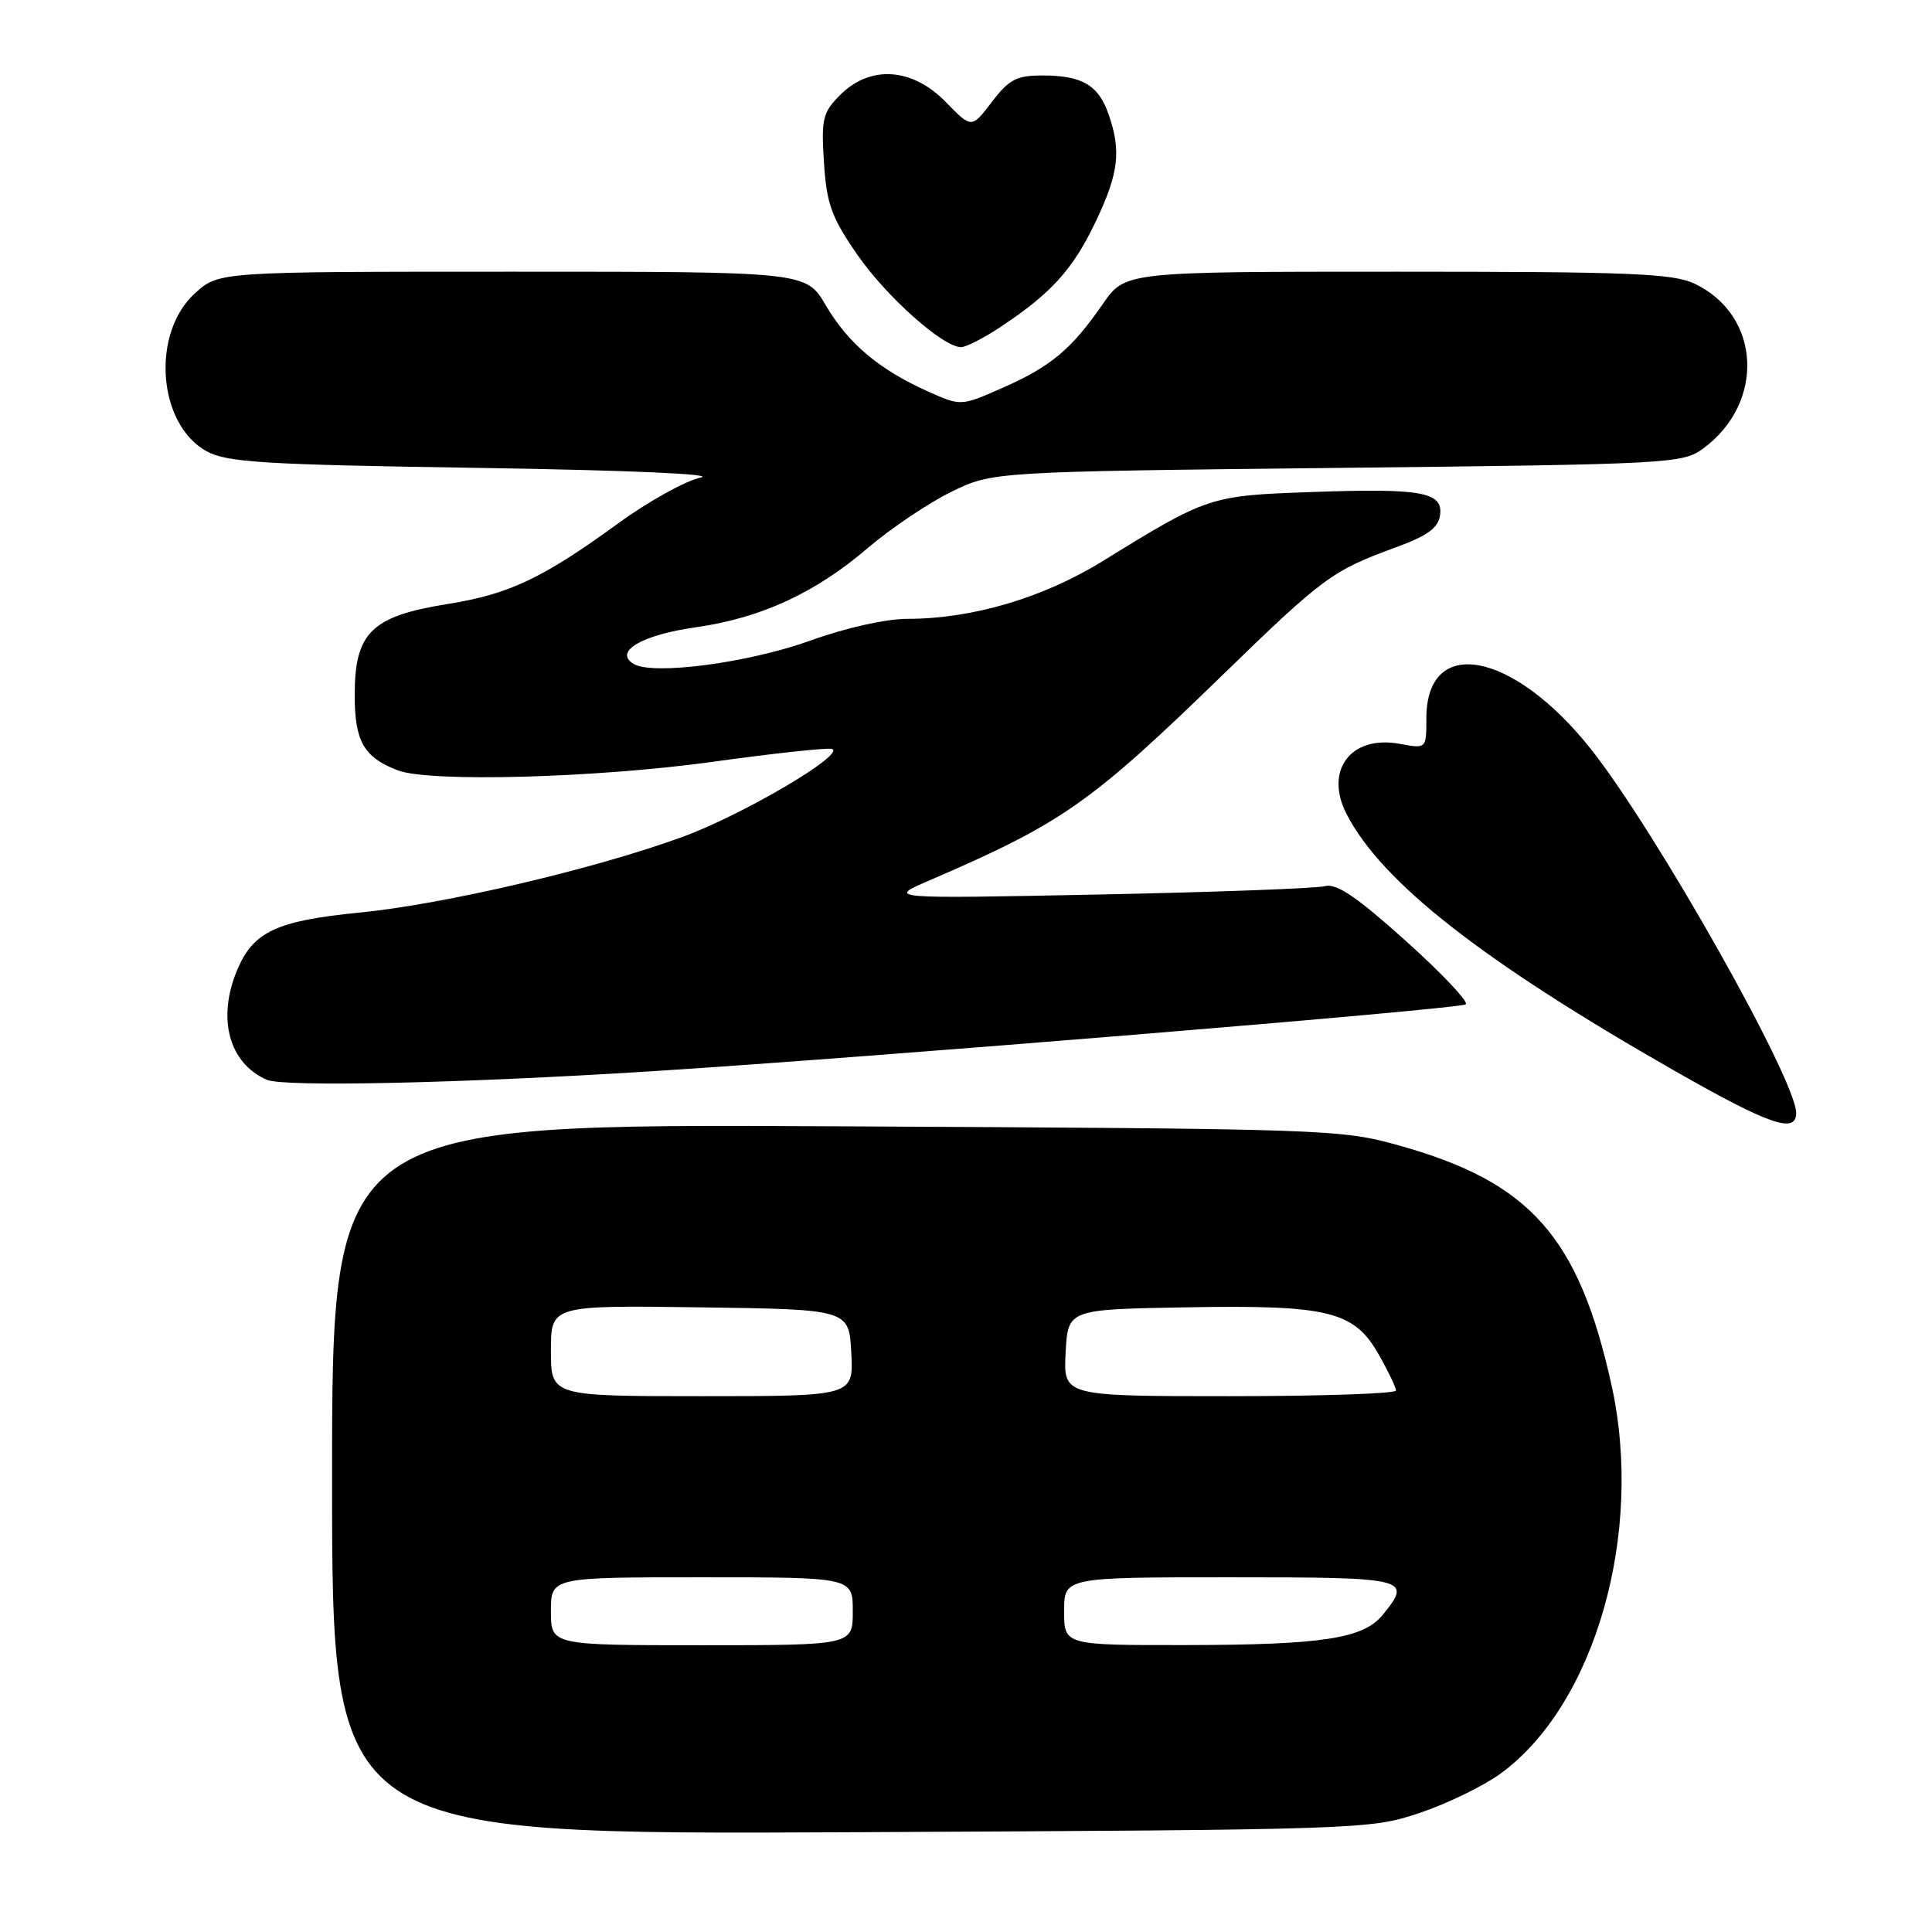 <?xml version="1.0" encoding="UTF-8" standalone="no"?>
<!DOCTYPE svg PUBLIC "-//W3C//DTD SVG 1.1//EN" "http://www.w3.org/Graphics/SVG/1.1/DTD/svg11.dtd" >
<svg xmlns="http://www.w3.org/2000/svg" xmlns:xlink="http://www.w3.org/1999/xlink" version="1.1" viewBox="0 0 256 256">
 <g >
 <path fill="currentColor"
d=" M 188.09 240.23 C 191.71 239.02 196.52 236.68 198.79 235.04 C 211.37 225.92 217.89 203.07 213.51 183.42 C 209.17 163.87 202.74 156.63 185.41 151.79 C 177.67 149.62 176.06 149.57 110.75 149.24 C 44.00 148.90 44.00 148.90 44.00 196.00 C 44.00 243.11 44.00 243.11 112.75 242.78 C 180.57 242.45 181.59 242.41 188.09 240.23 Z  M 238.00 147.48 C 238.00 143.07 219.37 110.05 210.78 99.23 C 200.45 86.23 189.00 84.10 189.00 95.18 C 189.00 99.22 189.00 99.22 185.51 98.57 C 179.01 97.35 175.43 102.07 178.44 107.89 C 183.12 116.94 196.44 127.36 221.93 141.91 C 234.44 149.04 238.00 150.28 238.00 147.48 Z  M 86.00 141.97 C 114.46 140.19 193.51 133.70 194.22 133.08 C 194.62 132.74 191.04 128.95 186.27 124.67 C 179.73 118.80 177.09 117.01 175.55 117.42 C 174.42 117.72 160.90 118.22 145.50 118.53 C 117.50 119.09 117.50 119.09 123.20 116.64 C 140.77 109.06 144.48 106.46 162.00 89.44 C 175.36 76.46 176.52 75.61 185.00 72.51 C 189.15 70.99 190.58 69.95 190.81 68.28 C 191.26 65.19 188.39 64.67 173.71 65.20 C 160.32 65.67 160.02 65.77 146.13 74.34 C 138.24 79.22 128.83 82.00 120.24 82.00 C 117.41 82.00 112.07 83.19 107.44 84.86 C 99.20 87.84 86.45 89.52 83.94 87.96 C 81.29 86.33 85.06 84.12 92.25 83.11 C 100.83 81.89 108.05 78.56 114.99 72.61 C 118.02 70.03 122.97 66.69 125.99 65.20 C 131.50 62.50 131.50 62.50 177.18 62.00 C 221.39 61.52 222.95 61.43 225.68 59.43 C 233.94 53.36 233.34 41.76 224.54 37.59 C 221.68 36.23 215.99 36.00 185.15 36.00 C 149.10 36.00 149.10 36.00 146.15 40.25 C 141.99 46.27 139.27 48.55 132.91 51.36 C 127.33 53.83 127.33 53.83 122.94 51.86 C 116.50 48.98 112.38 45.50 109.43 40.47 C 106.81 36.00 106.81 36.00 67.92 36.00 C 29.03 36.00 29.03 36.00 25.89 38.81 C 19.99 44.08 20.86 56.22 27.39 59.80 C 30.08 61.27 34.93 61.57 63.50 62.00 C 83.05 62.30 95.01 62.82 92.84 63.28 C 90.82 63.71 85.87 66.46 81.84 69.40 C 71.92 76.62 67.45 78.73 59.40 80.02 C 49.21 81.64 47.00 83.80 47.00 92.12 C 47.00 98.24 48.22 100.37 52.72 102.08 C 56.93 103.68 78.98 103.08 94.39 100.95 C 102.53 99.82 109.66 99.05 110.23 99.24 C 112.16 99.89 98.38 108.00 90.42 110.90 C 78.72 115.17 58.85 119.82 47.66 120.92 C 36.61 122.01 33.55 123.45 31.42 128.55 C 28.73 134.97 30.34 140.89 35.36 143.08 C 37.60 144.05 60.84 143.55 86.00 141.97 Z  M 132.52 43.36 C 139.28 38.88 142.14 35.73 145.12 29.50 C 148.24 23.00 148.60 20.03 146.89 15.13 C 145.55 11.27 143.38 10.00 138.12 10.00 C 134.70 10.00 133.70 10.52 131.42 13.52 C 128.74 17.03 128.74 17.03 125.32 13.52 C 120.91 8.97 115.31 8.59 111.34 12.57 C 109.01 14.90 108.81 15.72 109.18 21.54 C 109.53 27.01 110.17 28.78 113.55 33.68 C 117.39 39.26 124.94 46.00 127.35 46.00 C 128.00 46.00 130.33 44.81 132.52 43.36 Z  M 73.00 213.50 C 73.00 209.00 73.00 209.00 93.00 209.00 C 113.00 209.00 113.00 209.00 113.00 213.50 C 113.00 218.00 113.00 218.00 93.00 218.00 C 73.00 218.00 73.00 218.00 73.00 213.50 Z  M 141.00 213.50 C 141.00 209.00 141.00 209.00 163.00 209.00 C 186.61 209.00 187.15 209.13 183.25 213.94 C 180.67 217.12 175.34 217.95 157.25 217.98 C 141.00 218.00 141.00 218.00 141.00 213.50 Z  M 73.00 178.98 C 73.00 172.96 73.00 172.96 92.75 173.23 C 112.50 173.50 112.50 173.50 112.80 179.25 C 113.10 185.00 113.10 185.00 93.05 185.00 C 73.00 185.00 73.00 185.00 73.00 178.98 Z  M 141.20 179.25 C 141.50 173.50 141.50 173.50 157.10 173.23 C 176.06 172.89 179.43 173.72 182.70 179.50 C 183.95 181.70 184.97 183.84 184.98 184.25 C 184.99 184.66 175.08 185.00 162.95 185.00 C 140.90 185.00 140.90 185.00 141.20 179.25 Z "/>
</g>
</svg>